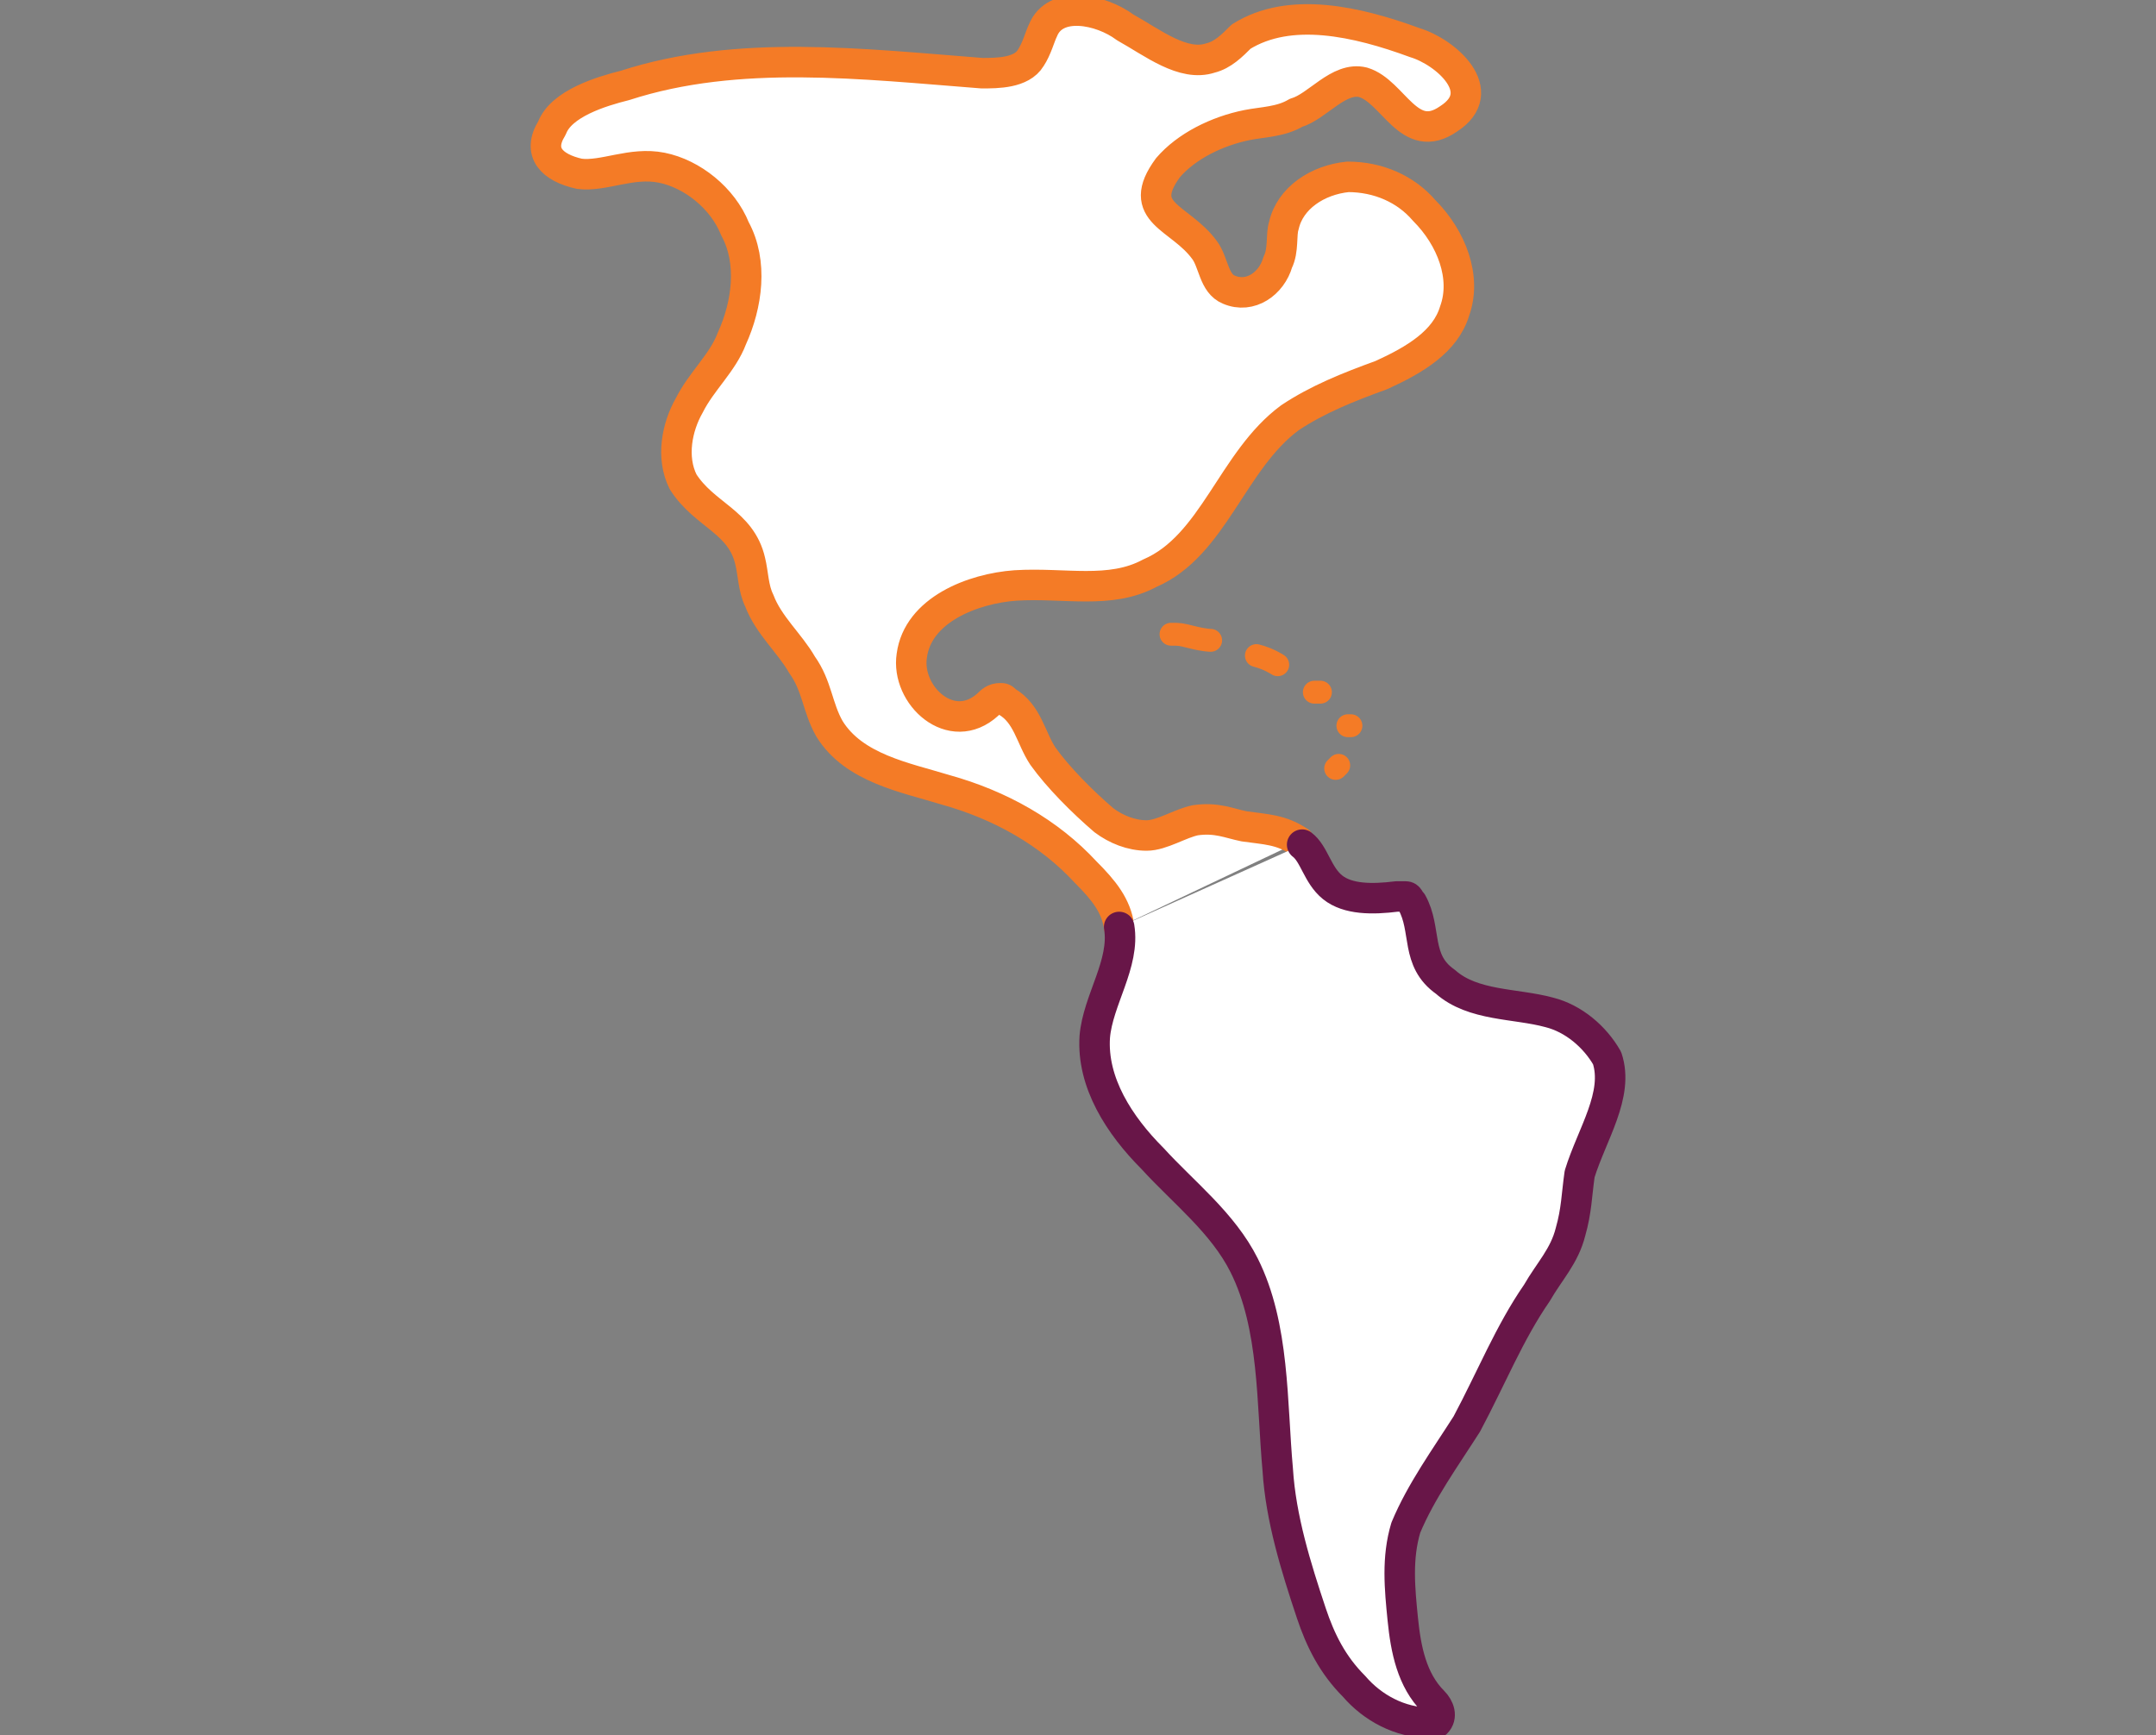 <?xml version="1.0" encoding="utf-8"?>
<!-- Generator: Adobe Illustrator 25.1.0, SVG Export Plug-In . SVG Version: 6.00 Build 0)  -->
<svg version="1.1" id="Layer_1" xmlns="http://www.w3.org/2000/svg" xmlns:xlink="http://www.w3.org/1999/xlink" x="0px" y="0px"
	 viewBox="0 0 70.7 56.9" style="enable-background:new 0 0 70.7 56.9;" xml:space="preserve">
<rect x="0" y="0" width="70.7" height="56.9" fill="#808080" stroke="none"/>
<style type="text/css">
	.st0{fill:#FFFFFF;stroke:#F47B26;stroke-linecap:round;stroke-linejoin:round;stroke-miterlimit:10;}
	.st1{fill:#FFFFFF;stroke:#681648;stroke-linecap:round;stroke-linejoin:round;stroke-miterlimit:10;}
	.st2{fill:#FFFFFF;stroke:#F47B26;stroke-width:0.75;stroke-linecap:round;stroke-linejoin:round;stroke-miterlimit:10;}
</style>
<path class="st0" d="M36.7,30.4c-0.1-0.7-0.5-1.2-1.1-1.8c-1.2-1.3-2.8-2.2-4.6-2.7c-1.3-0.4-3-0.7-3.8-2c-0.4-0.7-0.4-1.4-0.9-2.1
	c-0.4-0.7-1.1-1.3-1.4-2.1c-0.2-0.4-0.2-0.9-0.3-1.3c-0.3-1.3-1.5-1.5-2.2-2.6c-0.4-0.8-0.2-1.8,0.2-2.5c0.4-0.8,1.1-1.4,1.4-2.2
	c0.5-1.1,0.7-2.5,0.1-3.6c-0.4-1-1.4-1.8-2.4-2c-1-0.2-1.9,0.3-2.7,0.2c-0.9-0.2-1.4-0.7-0.9-1.5c0.3-0.8,1.6-1.2,2.4-1.4
	c3.7-1.2,7.8-0.7,11.7-0.4c0.5,0,1.3,0,1.6-0.5C34,1.6,34.1,1.2,34.2,1c0.4-1,1.9-0.7,2.7-0.1c0.9,0.5,1.9,1.3,2.8,1
	c0.4-0.1,0.7-0.4,1-0.7c1.6-1,3.8-0.5,5.7,0.2c1,0.3,2.5,1.6,1.1,2.5c-1.3,0.9-1.8-0.9-2.8-1.2c-0.8-0.2-1.5,0.8-2.2,1
	C42,4,41.4,4,40.9,4.1c-1,0.2-2,0.7-2.6,1.4c-1.1,1.5,0.4,1.6,1.2,2.7c0.3,0.4,0.3,1.1,0.8,1.3c0.7,0.3,1.4-0.2,1.6-0.9
	c0.2-0.4,0.1-0.9,0.2-1.2c0.2-0.9,1.1-1.5,2.1-1.6c1,0,1.9,0.4,2.5,1.1c0.9,0.9,1.4,2.2,1,3.3c-0.3,1-1.3,1.6-2.4,2.1
	c-1.1,0.4-2.1,0.8-3,1.4c-1.9,1.4-2.5,4.2-4.6,5.1c-1.3,0.7-2.8,0.3-4.4,0.4c-1.4,0.1-3.2,0.8-3.4,2.3c-0.2,1.3,1.3,2.7,2.5,1.6
	c0.1-0.1,0.2-0.2,0.4-0.2c0.1,0,0.1,0,0.2,0.1c0.7,0.4,0.8,1.2,1.2,1.8c0.5,0.7,1.3,1.5,2,2.1c0.4,0.3,0.9,0.5,1.4,0.5
	c0.5,0,1.1-0.4,1.6-0.5c0.7-0.1,1.1,0.1,1.6,0.2c0.7,0.1,1.2,0.1,1.8,0.5"/>
<path class="st1" d="M42.7,27.7c0.4,0.3,0.5,1,1,1.4c0.5,0.4,1.3,0.4,2.1,0.3c0.1,0,0.2,0,0.3,0c0.1,0,0.1,0.1,0.2,0.2
	c0.5,0.9,0.1,1.9,1.1,2.6c0.9,0.8,2.3,0.7,3.4,1c0.8,0.2,1.5,0.8,1.9,1.5c0.4,1.2-0.5,2.5-0.9,3.8c-0.1,0.7-0.1,1.2-0.3,1.9
	c-0.2,0.8-0.7,1.3-1.1,2c-0.9,1.3-1.5,2.8-2.3,4.3c-0.7,1.1-1.5,2.2-2,3.4c-0.3,1-0.2,2-0.1,3s0.3,2,1,2.7c0.2,0.2,0.3,0.5,0.1,0.7
	c0,0-0.1,0-0.2,0c-1,0-1.9-0.5-2.5-1.2c-0.7-0.7-1.1-1.5-1.4-2.4c-0.5-1.5-1-3.1-1.1-4.7c-0.2-2.2-0.1-4.7-1.1-6.7
	c-0.7-1.4-2-2.4-3-3.5c-1.1-1.1-2-2.5-1.9-4c0.1-1.2,1-2.4,0.8-3.6"/>
<path class="st2" d="M38.4,20.8c0.3,0,0.3,0,0.7,0.1s0.6,0.1,0.6,0.1"/>
<path class="st2" d="M41.2,21.5c0.4,0.1,0.7,0.3,0.7,0.3"/>
<line class="st2" x1="43.1" y1="22.7" x2="43.3" y2="22.7"/>
<line class="st2" x1="44.2" y1="23.8" x2="44.3" y2="23.8"/>
<line class="st2" x1="43.9" y1="25.1" x2="43.8" y2="25.2"/>
</svg>
